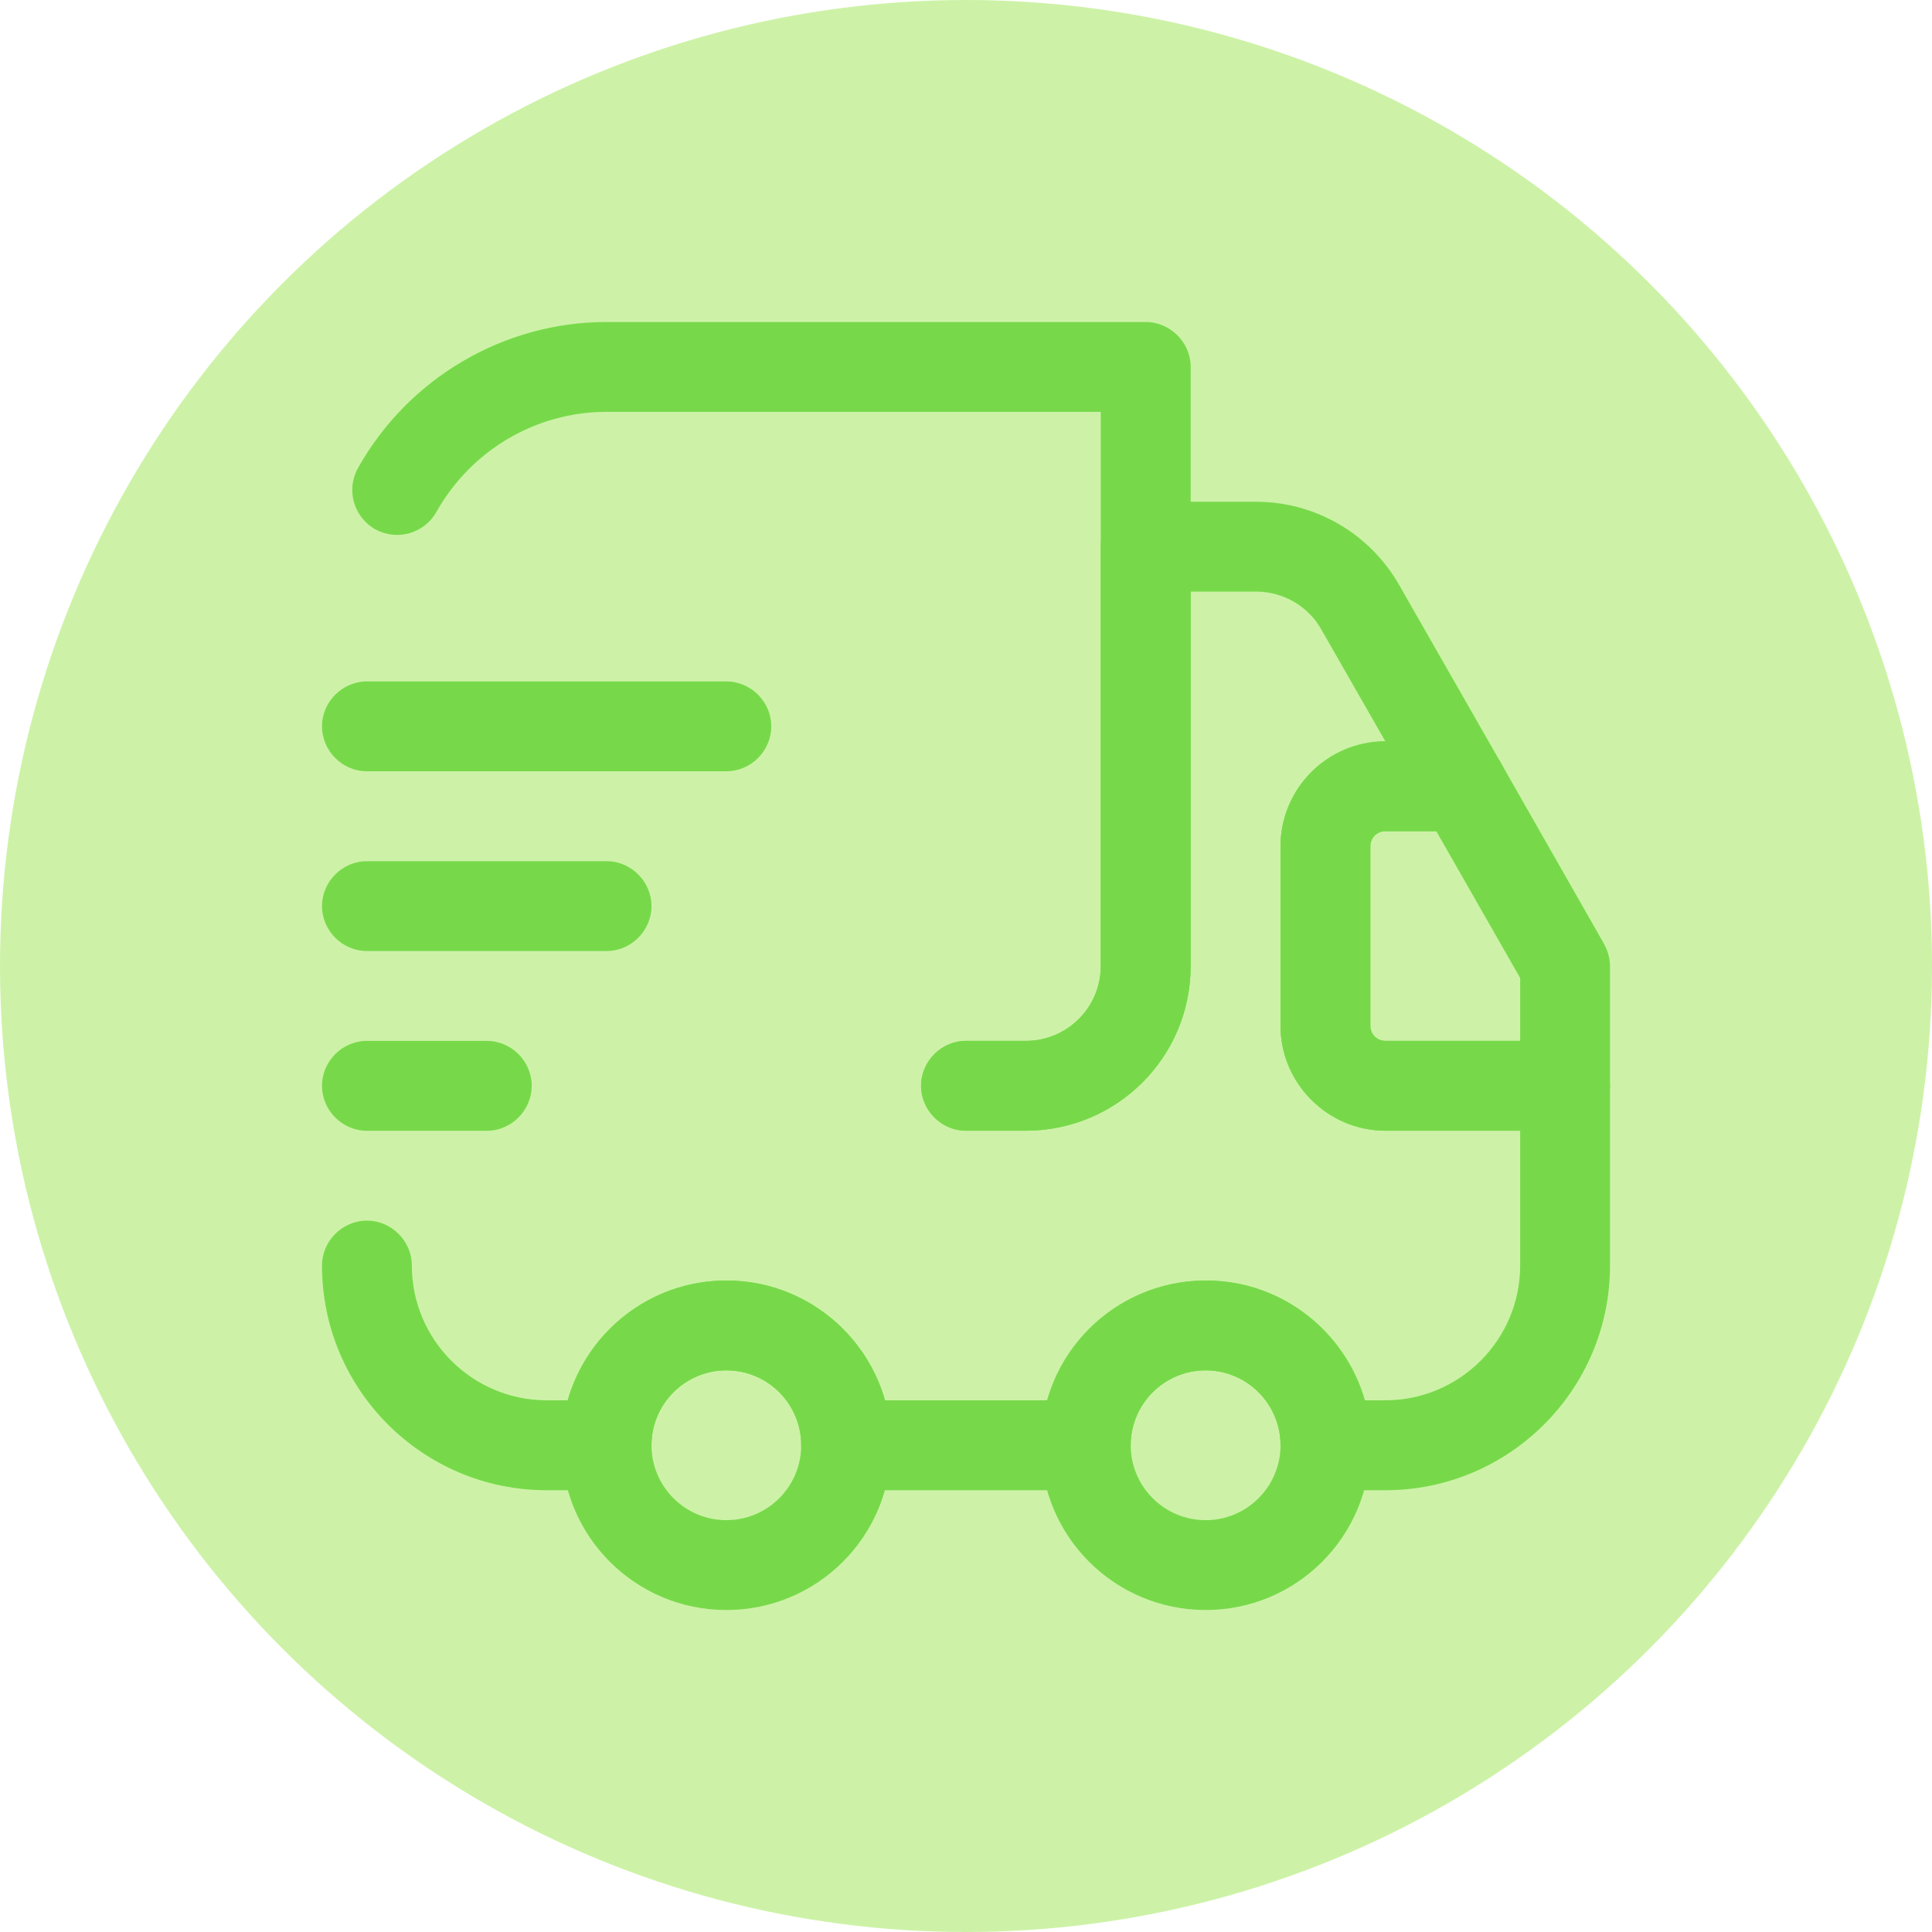 <svg width="24" height="24" viewBox="0 0 24 24" fill="none" xmlns="http://www.w3.org/2000/svg">
<circle cx="12" cy="12" r="12" fill="#CDF2A7"/>
<path d="M12.744 14.046H12C11.695 14.046 11.442 13.793 11.442 13.488C11.442 13.183 11.695 12.93 12 12.93H12.744C13.258 12.93 13.674 12.514 13.674 12V5.116H7.535C6.657 5.116 5.853 5.593 5.421 6.359C5.272 6.627 4.93 6.724 4.662 6.575C4.394 6.426 4.297 6.084 4.446 5.816C5.071 4.7 6.255 4 7.535 4H14.232C14.537 4 14.791 4.253 14.791 4.558V12C14.791 13.131 13.875 14.046 12.744 14.046Z" fill="#77D94A"/>
<path d="M17.209 18.512H16.465C16.16 18.512 15.907 18.259 15.907 17.953C15.907 17.44 15.49 17.023 14.977 17.023C14.463 17.023 14.046 17.44 14.046 17.953C14.046 18.259 13.793 18.512 13.488 18.512H10.512C10.207 18.512 9.953 18.259 9.953 17.953C9.953 17.44 9.537 17.023 9.023 17.023C8.51 17.023 8.093 17.44 8.093 17.953C8.093 18.259 7.84 18.512 7.535 18.512H6.791C5.25 18.512 4 17.261 4 15.721C4 15.416 4.253 15.163 4.558 15.163C4.863 15.163 5.116 15.416 5.116 15.721C5.116 16.644 5.868 17.395 6.791 17.395H7.051C7.297 16.54 8.086 15.907 9.023 15.907C9.961 15.907 10.75 16.54 10.995 17.395H13.012C13.258 16.54 14.046 15.907 14.984 15.907C15.922 15.907 16.711 16.54 16.956 17.395H17.209C18.132 17.395 18.884 16.644 18.884 15.721V14.046H17.209C16.495 14.046 15.907 13.459 15.907 12.744V10.512C15.907 9.797 16.487 9.209 17.209 9.209L16.413 7.818C16.249 7.527 15.937 7.349 15.602 7.349H14.791V12C14.791 13.131 13.875 14.046 12.744 14.046H12C11.695 14.046 11.442 13.793 11.442 13.488C11.442 13.183 11.695 12.93 12 12.93H12.744C13.258 12.93 13.674 12.514 13.674 12V6.791C13.674 6.486 13.927 6.233 14.233 6.233H15.602C16.339 6.233 17.016 6.627 17.381 7.267L18.653 9.492C18.75 9.663 18.75 9.879 18.653 10.05C18.556 10.221 18.37 10.326 18.169 10.326H17.209C17.105 10.326 17.023 10.407 17.023 10.512V12.744C17.023 12.848 17.105 12.93 17.209 12.93H19.442C19.747 12.93 20 13.183 20 13.488V15.721C20 17.261 18.75 18.512 17.209 18.512Z" fill="#77D94A"/>
<path d="M9.023 20C7.892 20 6.977 19.085 6.977 17.953C6.977 16.822 7.892 15.907 9.023 15.907C10.154 15.907 11.07 16.822 11.07 17.953C11.07 19.085 10.154 20 9.023 20ZM9.023 17.023C8.51 17.023 8.093 17.44 8.093 17.953C8.093 18.467 8.51 18.884 9.023 18.884C9.537 18.884 9.953 18.467 9.953 17.953C9.953 17.44 9.537 17.023 9.023 17.023Z" fill="#77D94A"/>
<path d="M14.977 20C13.846 20 12.93 19.085 12.93 17.953C12.93 16.822 13.846 15.907 14.977 15.907C16.108 15.907 17.023 16.822 17.023 17.953C17.023 19.085 16.108 20 14.977 20ZM14.977 17.023C14.463 17.023 14.046 17.44 14.046 17.953C14.046 18.467 14.463 18.884 14.977 18.884C15.49 18.884 15.907 18.467 15.907 17.953C15.907 17.44 15.49 17.023 14.977 17.023Z" fill="#77D94A"/>
<path d="M19.442 14.046H17.209C16.495 14.046 15.907 13.459 15.907 12.744V10.512C15.907 9.797 16.495 9.209 17.209 9.209H18.169C18.37 9.209 18.556 9.313 18.653 9.492L19.926 11.725C19.97 11.806 20 11.903 20 12V13.488C20 13.793 19.747 14.046 19.442 14.046ZM17.209 10.325C17.105 10.325 17.023 10.407 17.023 10.512V12.744C17.023 12.848 17.105 12.93 17.209 12.93H18.884V12.149L17.842 10.325H17.209Z" fill="#77D94A"/>
<path d="M9.023 9.581H4.558C4.253 9.581 4 9.328 4 9.023C4 8.718 4.253 8.465 4.558 8.465H9.023C9.328 8.465 9.581 8.718 9.581 9.023C9.581 9.328 9.328 9.581 9.023 9.581Z" fill="#77D94A"/>
<path d="M7.535 11.814H4.558C4.253 11.814 4 11.561 4 11.256C4 10.951 4.253 10.698 4.558 10.698H7.535C7.84 10.698 8.093 10.951 8.093 11.256C8.093 11.561 7.84 11.814 7.535 11.814Z" fill="#77D94A"/>
<path d="M6.047 14.047H4.558C4.253 14.047 4 13.794 4 13.488C4 13.183 4.253 12.93 4.558 12.93H6.047C6.352 12.93 6.605 13.183 6.605 13.488C6.605 13.794 6.352 14.047 6.047 14.047Z" fill="#77D94A"/>
</svg>
